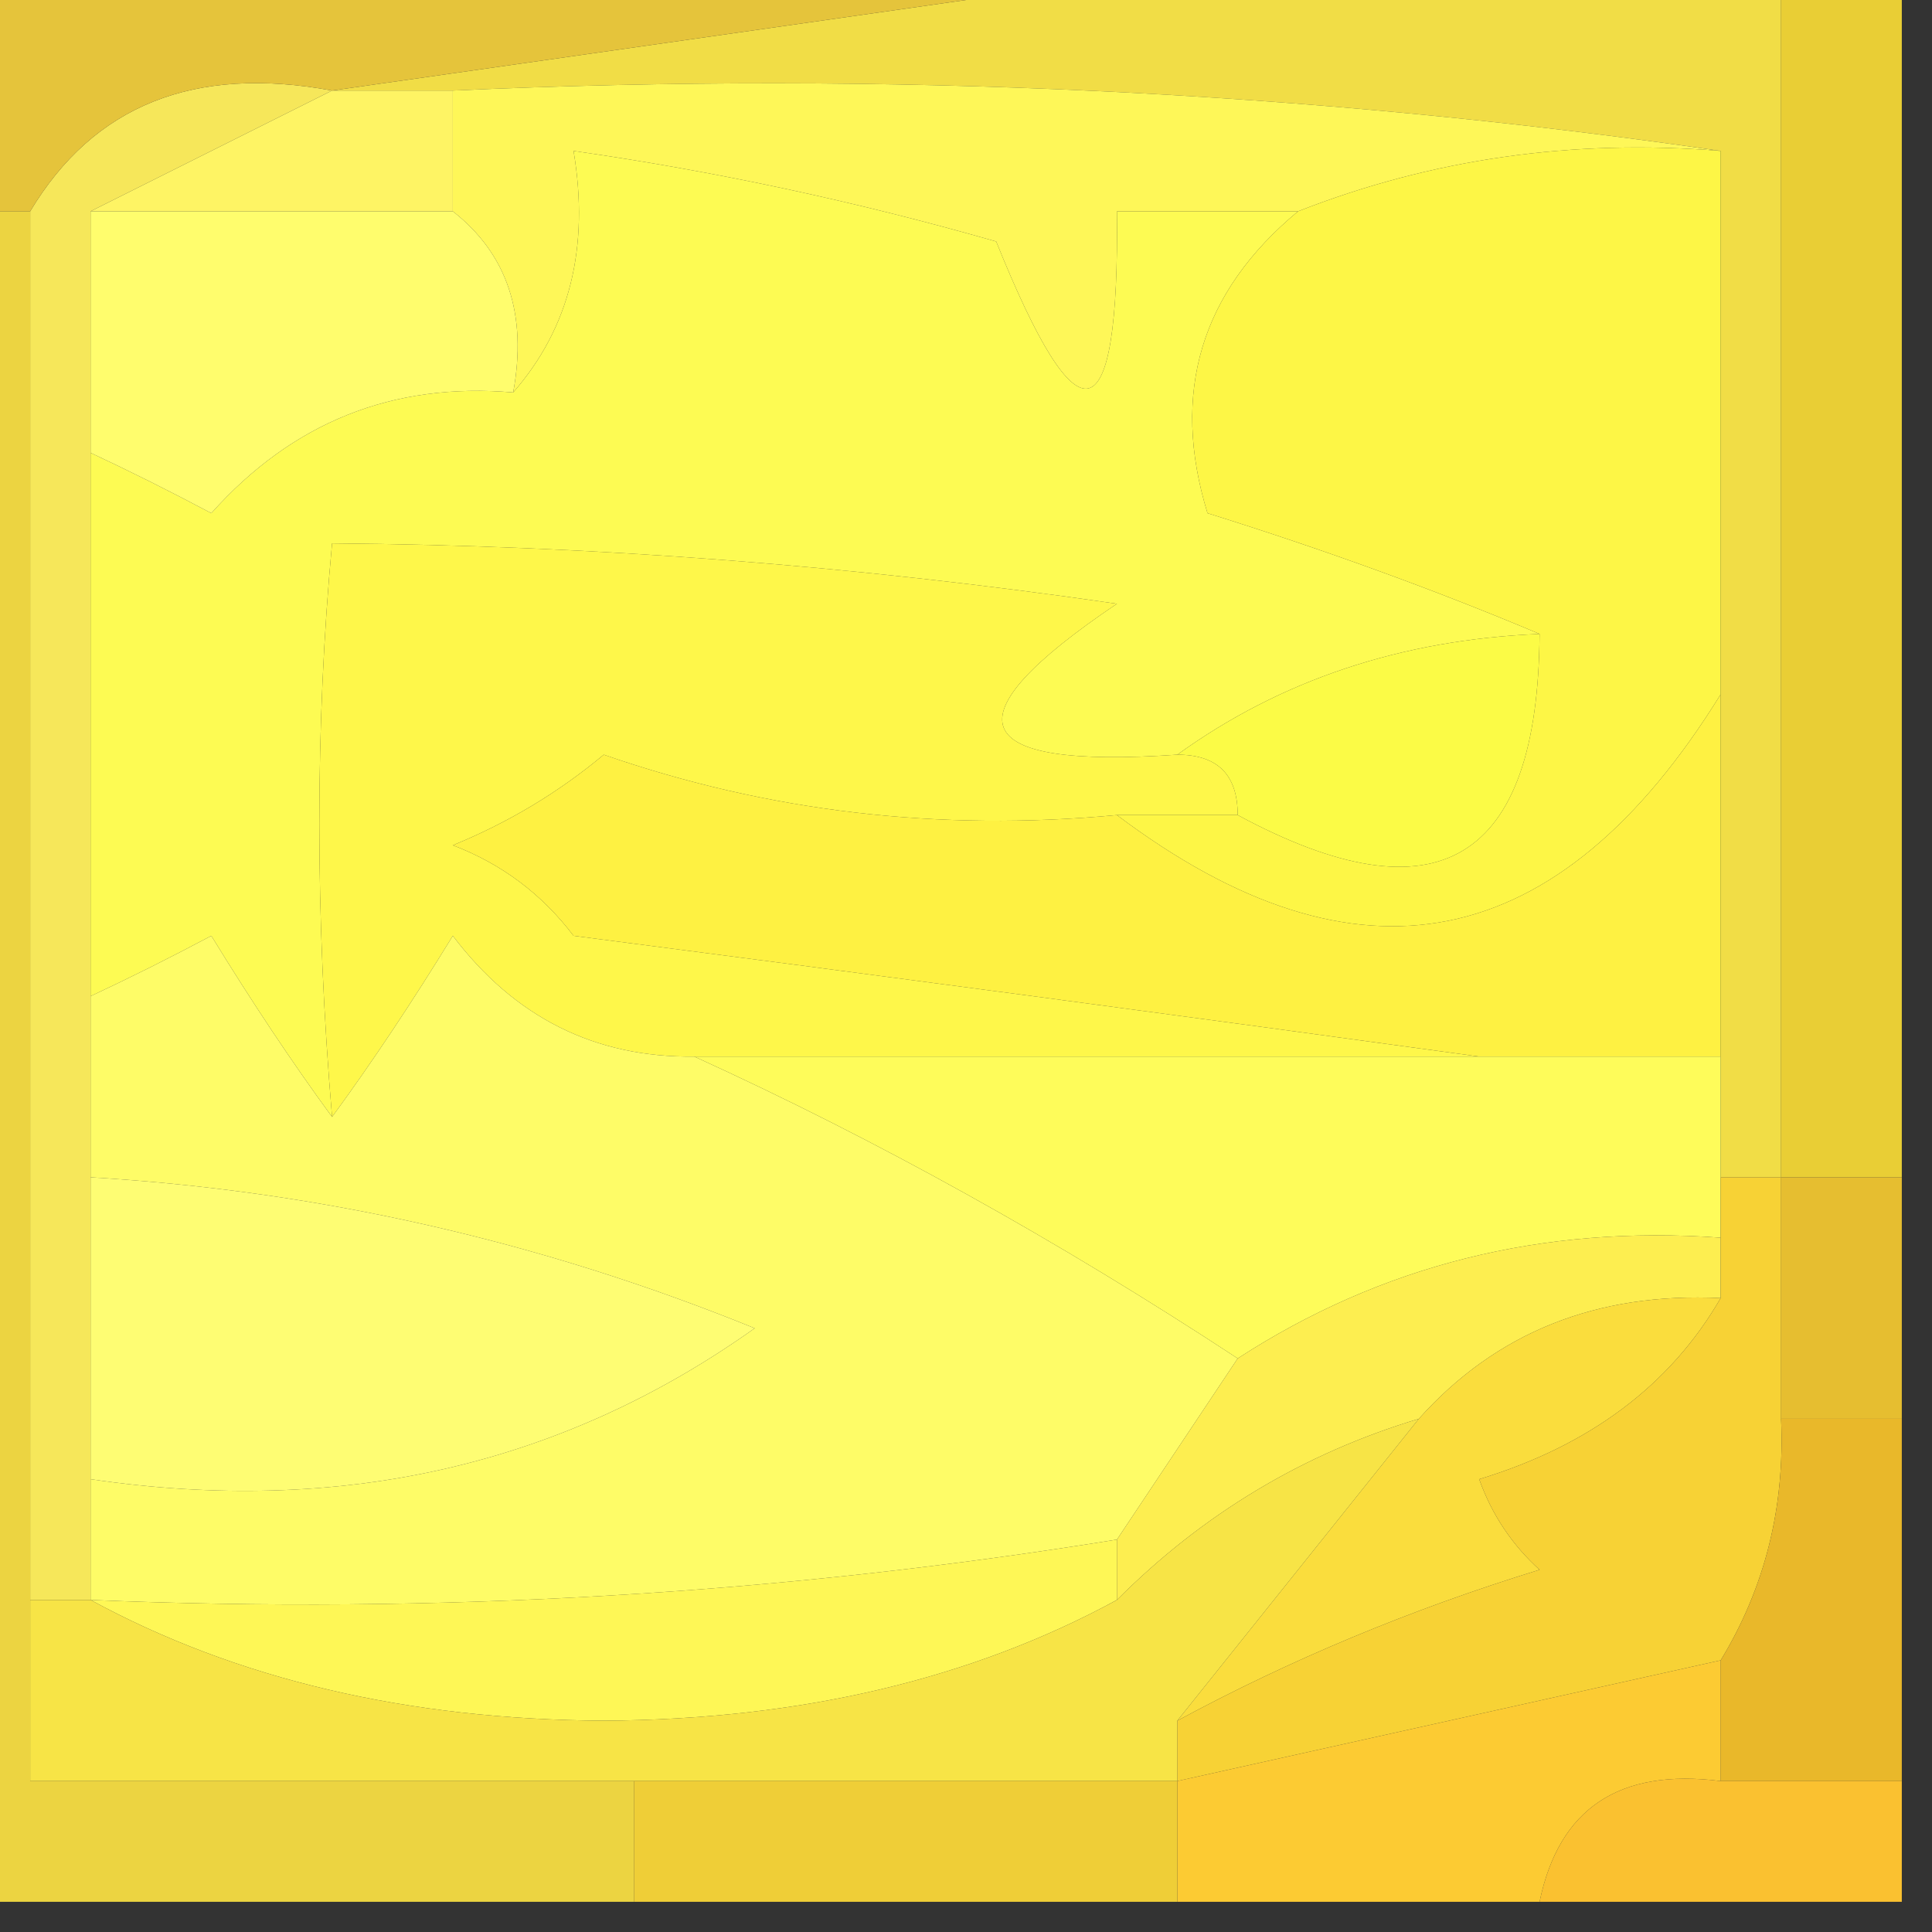 <?xml version="1.0" encoding="UTF-8"?>
<!DOCTYPE svg PUBLIC "-//W3C//DTD SVG 1.1//EN" "http://www.w3.org/Graphics/SVG/1.1/DTD/svg11.dtd">
<svg xmlns="http://www.w3.org/2000/svg" version="1.1" width="32px" height="32px" style="shape-rendering:geometricPrecision; text-rendering:geometricPrecision; image-rendering:optimizeQuality; fill-rule:evenodd; clip-rule:evenodd" xmlns:xlink="http://www.w3.org/1999/xlink">
<rect width="100%" height="100%" fill="#333333" stroke="none"/>
<g><path style="opacity:1" fill="#f1dd46" d="M 19.5,-0.5 C 22.833,-0.5 26.167,-0.5 29.5,-0.5C 29.5,6.167 29.5,12.833 29.5,19.5C 29.167,19.5 28.833,19.5 28.5,19.5C 28.5,18.833 28.5,18.167 28.5,17.5C 28.5,15.5 28.5,13.5 28.5,11.5C 28.5,8.5 28.5,5.5 28.5,2.5C 21.687,1.509 14.687,1.175 7.5,1.5C 6.833,1.5 6.167,1.5 5.5,1.5C 10.167,0.833 14.833,0.167 19.5,-0.5 Z"/></g>
<g><path style="opacity:1" fill="#f6e75a" d="M 5.5,1.5 C 4.167,2.167 2.833,2.833 1.5,3.5C 1.5,4.833 1.5,6.167 1.5,7.5C 1.5,10.5 1.5,13.5 1.5,16.5C 1.5,17.5 1.5,18.5 1.5,19.5C 1.5,21.167 1.5,22.833 1.5,24.5C 1.5,25.167 1.5,25.833 1.5,26.5C 1.167,26.5 0.833,26.5 0.5,26.5C 0.5,18.833 0.5,11.167 0.5,3.5C 1.552,1.744 3.219,1.077 5.5,1.5 Z"/></g>
<g><path style="opacity:1" fill="#fef758" d="M 7.5,1.5 C 14.687,1.175 21.687,1.509 28.5,2.5C 26.05,2.298 23.717,2.631 21.5,3.5C 20.5,3.5 19.5,3.5 18.5,3.5C 18.541,7.243 17.874,7.41 16.5,4C 14.187,3.338 11.854,2.838 9.5,2.5C 9.768,4.099 9.434,5.432 8.5,6.5C 8.737,5.209 8.404,4.209 7.5,3.5C 7.5,2.833 7.5,2.167 7.5,1.5 Z"/></g>
<g><path style="opacity:1" fill="#e5c43b" d="M -0.5,-0.5 C 6.167,-0.5 12.833,-0.5 19.5,-0.5C 14.833,0.167 10.167,0.833 5.5,1.5C 3.219,1.077 1.552,1.744 0.5,3.5C 0.167,3.5 -0.167,3.5 -0.5,3.5C -0.5,2.167 -0.5,0.833 -0.5,-0.5 Z"/></g>
<g><path style="opacity:1" fill="#fef464" d="M 5.5,1.5 C 6.167,1.5 6.833,1.5 7.5,1.5C 7.5,2.167 7.5,2.833 7.5,3.5C 5.5,3.5 3.5,3.5 1.5,3.5C 2.833,2.833 4.167,2.167 5.5,1.5 Z"/></g>
<g><path style="opacity:1" fill="#fdfb53" d="M 21.5,3.5 C 19.887,4.838 19.387,6.505 20,8.5C 21.948,9.109 23.782,9.776 25.5,10.5C 23.214,10.595 21.214,11.262 19.5,12.5C 16.001,12.741 15.668,11.908 18.5,10C 14.145,9.367 9.812,9.033 5.5,9C 5.219,12.017 5.219,15.183 5.5,18.5C 4.842,17.602 4.176,16.602 3.5,15.5C 2.817,15.863 2.15,16.196 1.5,16.5C 1.5,13.5 1.5,10.5 1.5,7.5C 2.15,7.804 2.817,8.137 3.5,8.5C 4.842,6.995 6.508,6.328 8.5,6.5C 9.434,5.432 9.768,4.099 9.5,2.5C 11.854,2.838 14.187,3.338 16.5,4C 17.874,7.41 18.541,7.243 18.5,3.5C 19.5,3.5 20.5,3.5 21.5,3.5 Z"/></g>
<g><path style="opacity:1" fill="#fffd6d" d="M 1.5,3.5 C 3.5,3.5 5.5,3.5 7.5,3.5C 8.404,4.209 8.737,5.209 8.5,6.5C 6.508,6.328 4.842,6.995 3.5,8.5C 2.817,8.137 2.15,7.804 1.5,7.5C 1.5,6.167 1.5,4.833 1.5,3.5 Z"/></g>
<g><path style="opacity:1" fill="#fdf646" d="M 28.5,2.5 C 28.5,5.5 28.5,8.5 28.5,11.5C 25.818,15.834 22.485,16.501 18.5,13.5C 19.167,13.5 19.833,13.5 20.5,13.5C 23.808,15.284 25.475,14.284 25.5,10.5C 23.782,9.776 21.948,9.109 20,8.5C 19.387,6.505 19.887,4.838 21.5,3.5C 23.717,2.631 26.05,2.298 28.5,2.5 Z"/></g>
<g><path style="opacity:1" fill="#e9ce35" d="M 29.5,-0.5 C 30.167,-0.5 30.833,-0.5 31.5,-0.5C 31.5,6.167 31.5,12.833 31.5,19.5C 30.833,19.5 30.167,19.5 29.5,19.5C 29.5,12.833 29.5,6.167 29.5,-0.5 Z"/></g>
<g><path style="opacity:1" fill="#fef74a" d="M 19.5,12.5 C 20.167,12.5 20.5,12.833 20.5,13.5C 19.833,13.5 19.167,13.5 18.5,13.5C 15.553,13.777 12.719,13.444 10,12.5C 9.25,13.126 8.416,13.626 7.5,14C 8.308,14.308 8.975,14.808 9.5,15.5C 14.651,16.167 19.651,16.834 24.5,17.5C 20.167,17.5 15.833,17.5 11.5,17.5C 9.857,17.52 8.524,16.853 7.5,15.5C 6.824,16.602 6.158,17.602 5.5,18.5C 5.219,15.183 5.219,12.017 5.5,9C 9.812,9.033 14.145,9.367 18.5,10C 15.668,11.908 16.001,12.741 19.5,12.5 Z"/></g>
<g><path style="opacity:1" fill="#fbfb46" d="M 25.5,10.5 C 25.475,14.284 23.808,15.284 20.5,13.5C 20.5,12.833 20.167,12.5 19.5,12.5C 21.214,11.262 23.214,10.595 25.5,10.5 Z"/></g>
<g><path style="opacity:1" fill="#fef142" d="M 28.5,11.5 C 28.5,13.5 28.5,15.5 28.5,17.5C 27.167,17.5 25.833,17.5 24.5,17.5C 19.651,16.834 14.651,16.167 9.5,15.5C 8.975,14.808 8.308,14.308 7.5,14C 8.416,13.626 9.25,13.126 10,12.5C 12.719,13.444 15.553,13.777 18.5,13.5C 22.485,16.501 25.818,15.834 28.5,11.5 Z"/></g>
<g><path style="opacity:1" fill="#fefc67" d="M 5.5,18.5 C 6.158,17.602 6.824,16.602 7.5,15.5C 8.524,16.853 9.857,17.52 11.5,17.5C 14.522,18.878 17.522,20.545 20.5,22.5C 19.833,23.5 19.167,24.5 18.5,25.5C 12.894,26.407 7.227,26.74 1.5,26.5C 1.5,25.833 1.5,25.167 1.5,24.5C 5.635,25.11 9.301,24.277 12.5,22C 8.959,20.56 5.292,19.726 1.5,19.5C 1.5,18.5 1.5,17.5 1.5,16.5C 2.15,16.196 2.817,15.863 3.5,15.5C 4.176,16.602 4.842,17.602 5.5,18.5 Z"/></g>
<g><path style="opacity:1" fill="#fefc5a" d="M 11.5,17.5 C 15.833,17.5 20.167,17.5 24.5,17.5C 25.833,17.5 27.167,17.5 28.5,17.5C 28.5,18.167 28.5,18.833 28.5,19.5C 28.5,19.833 28.5,20.167 28.5,20.5C 25.549,20.287 22.883,20.954 20.5,22.5C 17.522,20.545 14.522,18.878 11.5,17.5 Z"/></g>
<g><path style="opacity:1" fill="#fefd73" d="M 1.5,19.5 C 5.292,19.726 8.959,20.56 12.5,22C 9.301,24.277 5.635,25.11 1.5,24.5C 1.5,22.833 1.5,21.167 1.5,19.5 Z"/></g>
<g><path style="opacity:1" fill="#e6be30" d="M 29.5,19.5 C 30.167,19.5 30.833,19.5 31.5,19.5C 31.5,20.833 31.5,22.167 31.5,23.5C 30.833,23.5 30.167,23.5 29.5,23.5C 29.5,22.167 29.5,20.833 29.5,19.5 Z"/></g>
<g><path style="opacity:1" fill="#fdee50" d="M 28.5,20.5 C 28.5,20.833 28.5,21.167 28.5,21.5C 26.447,21.402 24.78,22.069 23.5,23.5C 21.589,24.075 19.922,25.075 18.5,26.5C 18.5,26.167 18.5,25.833 18.5,25.5C 19.167,24.5 19.833,23.5 20.5,22.5C 22.883,20.954 25.549,20.287 28.5,20.5 Z"/></g>
<g><path style="opacity:1" fill="#fadd3d" d="M 28.5,21.5 C 27.665,22.943 26.332,23.943 24.5,24.5C 24.709,25.086 25.043,25.586 25.5,26C 23.372,26.655 21.372,27.489 19.5,28.5C 20.833,26.833 22.167,25.167 23.5,23.5C 24.78,22.069 26.447,21.402 28.5,21.5 Z"/></g>
<g><path style="opacity:1" fill="#fef756" d="M 18.5,25.5 C 18.5,25.833 18.5,26.167 18.5,26.5C 16.085,27.814 13.252,28.481 10,28.5C 6.748,28.481 3.915,27.814 1.5,26.5C 7.227,26.74 12.894,26.407 18.5,25.5 Z"/></g>
<g><path style="opacity:1" fill="#f7d235" d="M 28.5,19.5 C 28.833,19.5 29.167,19.5 29.5,19.5C 29.5,20.833 29.5,22.167 29.5,23.5C 29.567,24.959 29.234,26.292 28.5,27.5C 25.5,28.167 22.5,28.833 19.5,29.5C 19.5,29.167 19.5,28.833 19.5,28.5C 21.372,27.489 23.372,26.655 25.5,26C 25.043,25.586 24.709,25.086 24.5,24.5C 26.332,23.943 27.665,22.943 28.5,21.5C 28.5,21.167 28.5,20.833 28.5,20.5C 28.5,20.167 28.5,19.833 28.5,19.5 Z"/></g>
<g><path style="opacity:1" fill="#e9b82a" d="M 29.5,23.5 C 30.167,23.5 30.833,23.5 31.5,23.5C 31.5,25.5 31.5,27.5 31.5,29.5C 30.5,29.5 29.5,29.5 28.5,29.5C 28.5,28.833 28.5,28.167 28.5,27.5C 29.234,26.292 29.567,24.959 29.5,23.5 Z"/></g>
<g><path style="opacity:1" fill="#f7e446" d="M 23.5,23.5 C 22.167,25.167 20.833,26.833 19.5,28.5C 19.5,28.833 19.5,29.167 19.5,29.5C 16.5,29.5 13.5,29.5 10.5,29.5C 7.167,29.5 3.833,29.5 0.5,29.5C 0.5,28.5 0.5,27.5 0.5,26.5C 0.833,26.5 1.167,26.5 1.5,26.5C 3.915,27.814 6.748,28.481 10,28.5C 13.252,28.481 16.085,27.814 18.5,26.5C 19.922,25.075 21.589,24.075 23.5,23.5 Z"/></g>
<g><path style="opacity:1" fill="#fccb33" d="M 28.5,27.5 C 28.5,28.167 28.5,28.833 28.5,29.5C 26.821,29.285 25.821,29.952 25.5,31.5C 23.5,31.5 21.5,31.5 19.5,31.5C 19.5,30.833 19.5,30.167 19.5,29.5C 22.5,28.833 25.5,28.167 28.5,27.5 Z"/></g>
<g><path style="opacity:1" fill="#ecd441" d="M -0.5,3.5 C -0.167,3.5 0.167,3.5 0.5,3.5C 0.5,11.167 0.5,18.833 0.5,26.5C 0.5,27.5 0.5,28.5 0.5,29.5C 3.833,29.5 7.167,29.5 10.5,29.5C 10.5,30.167 10.5,30.833 10.5,31.5C 6.833,31.5 3.167,31.5 -0.5,31.5C -0.5,22.167 -0.5,12.833 -0.5,3.5 Z"/></g>
<g><path style="opacity:1" fill="#efce37" d="M 10.5,29.5 C 13.5,29.5 16.5,29.5 19.5,29.5C 19.5,30.167 19.5,30.833 19.5,31.5C 16.5,31.5 13.5,31.5 10.5,31.5C 10.5,30.833 10.5,30.167 10.5,29.5 Z"/></g>
<g><path style="opacity:1" fill="#fac130" d="M 28.5,29.5 C 29.5,29.5 30.5,29.5 31.5,29.5C 31.5,30.167 31.5,30.833 31.5,31.5C 29.5,31.5 27.5,31.5 25.5,31.5C 25.821,29.952 26.821,29.285 28.5,29.5 Z"/></g>
</svg>
